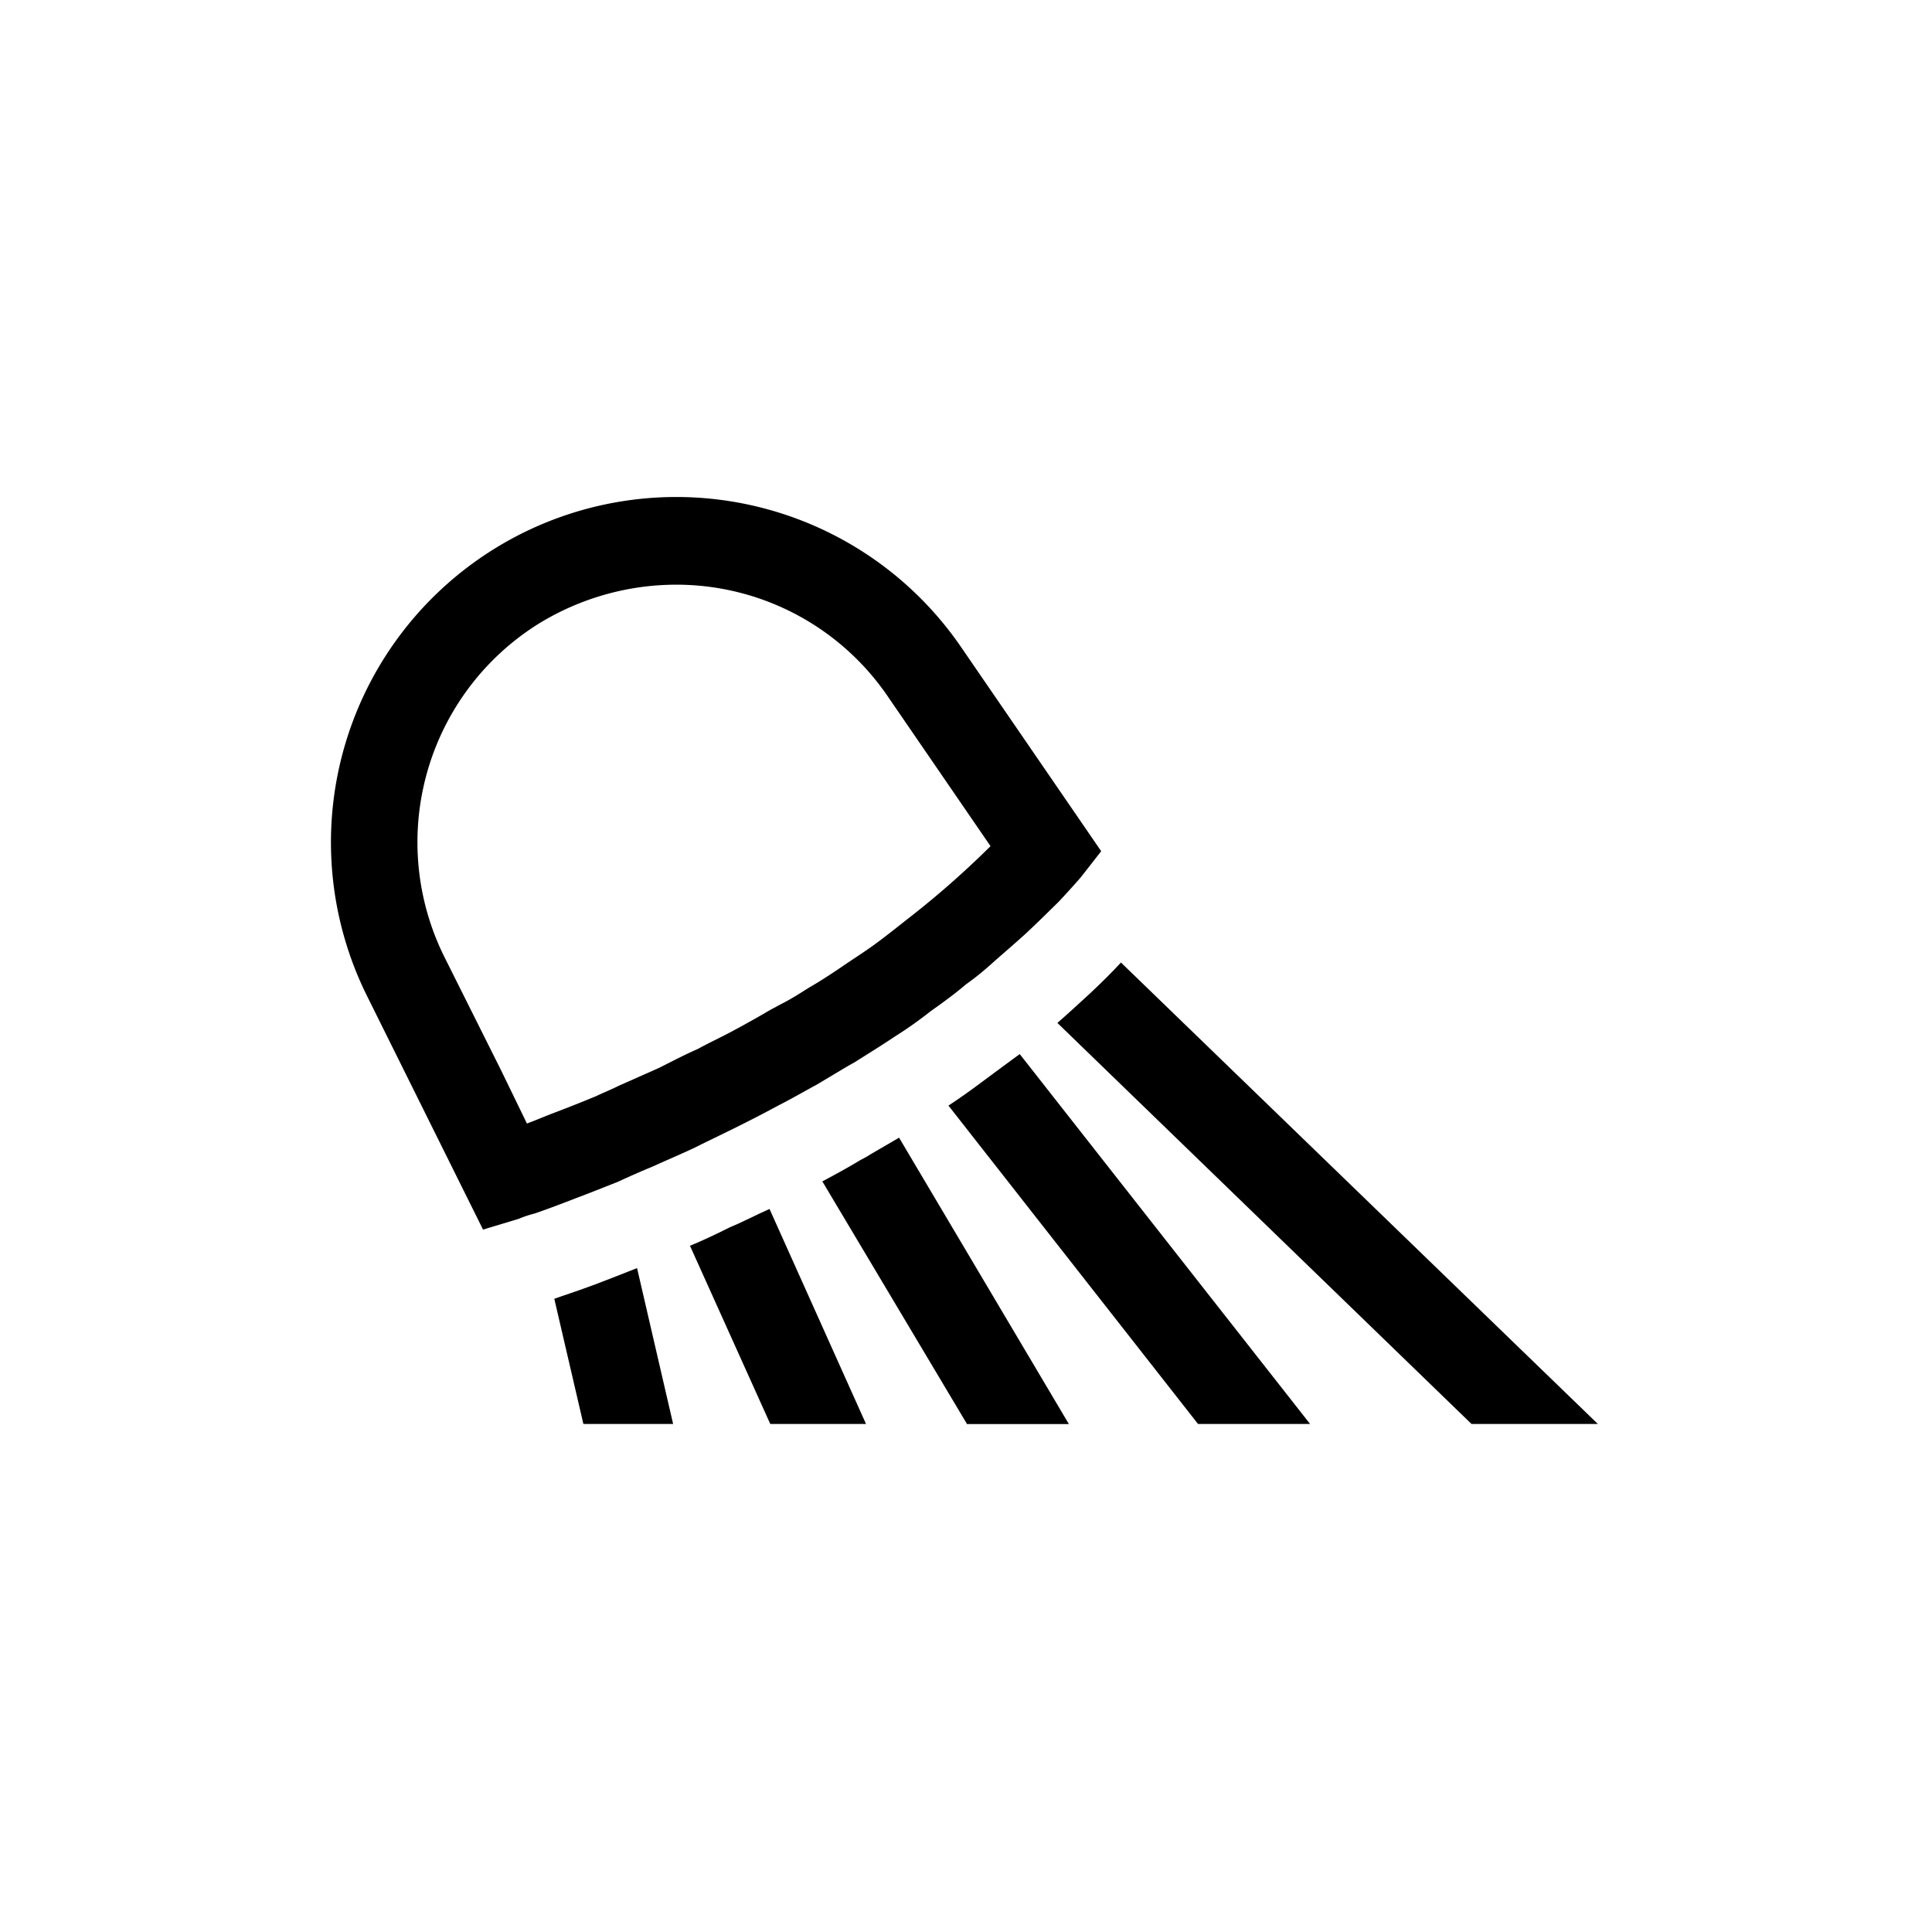 <svg id="Layer_2" data-name="Layer 2" xmlns="http://www.w3.org/2000/svg" viewBox="0 0 179.99 179.99"><defs><style>.cls-1{fill:#000000;}</style></defs><g id="Group_604" data-name="Group 604"><g id="Group_602" data-name="Group 602"><path id="Path_1005" data-name="Path 1005" class="cls-1" d="M148.86,132.66H137.09L98.51,95.3c1.14-1,2.14-1.93,3.07-2.78,1.14-1.07,2.07-2,2.85-2.85Z"/><path id="Path_1006" data-name="Path 1006" class="cls-1" d="M122.05,132.66H111.61L88.36,103c1.21-.79,2.28-1.57,3.36-2.38S93.92,99,95,98.2Z"/><path id="Path_1007" data-name="Path 1007" class="cls-1" d="M99.58,132.67H90.09L76.61,110.06c1.21-.64,2.38-1.28,3.57-2a9.75,9.75,0,0,0,1-.57l2.58-1.5Z"/><path id="Path_1008" data-name="Path 1008" class="cls-1" d="M80.68,132.66H71.76l-7.48-16.6c1.21-.5,2.42-1.07,3.71-1.72,1.2-.49,2.41-1.14,3.7-1.71Z"/><path id="Path_1009" data-name="Path 1009" class="cls-1" d="M62.71,132.66H54.35L51.64,121c.78-.29,2.13-.71,3.86-1.36,1.13-.43,2.41-.93,3.85-1.5Z"/><path id="Path_1010" data-name="Path 1010" class="cls-1" d="M89.59,60.36A32.17,32.17,0,0,0,34.2,92.8L45,114.55l3.32-1a10.15,10.15,0,0,1,1.5-.5c.85-.29,2.21-.79,3.85-1.43,1.14-.42,2.43-.95,3.85-1.5q1.61-.75,3.42-1.5c1.21-.56,2.43-1.06,3.8-1.71,1.13-.57,2.34-1.14,3.63-1.78s2.71-1.36,4.14-2.14c1.14-.57,2.37-1.29,3.56-1.93l1.07-.64c.85-.5,1.64-1,2.42-1.42,1.36-.86,2.64-1.65,3.8-2.43a37.62,37.62,0,0,0,3.35-2.37c1.22-.86,2.28-1.64,3.29-2.5,1-.71,1.84-1.42,2.63-2.14,1.14-1,2.21-1.92,3.07-2.71,1.21-1.14,2.14-2.07,2.93-2.84,1.27-1.36,2-2.21,2.07-2.29l1.89-2.42Zm-4.71,25c-1,.78-2.06,1.64-3.21,2.49s-2.21,1.5-3.35,2.29c-.95.64-1.92,1.28-2.92,1.85-.79.5-1.57,1-2.37,1.42-.44.22-.79.43-1.21.64-1.22.72-2.37,1.36-3.56,2S66.05,97.15,65,97.73c-1.29.56-2.5,1.21-3.65,1.78l-3.7,1.64c-.71.36-1.43.64-2.07.95-1.36.57-2.64,1.07-3.77,1.5s-1.93.78-2.72,1.07l-2.43-5L41.42,89.19a24,24,0,0,1,8.63-31A24.52,24.52,0,0,1,63,54.47,23.84,23.84,0,0,1,82.79,65l9.49,13.83a84.87,84.87,0,0,1-7.4,6.53Z"/></g></g></svg>